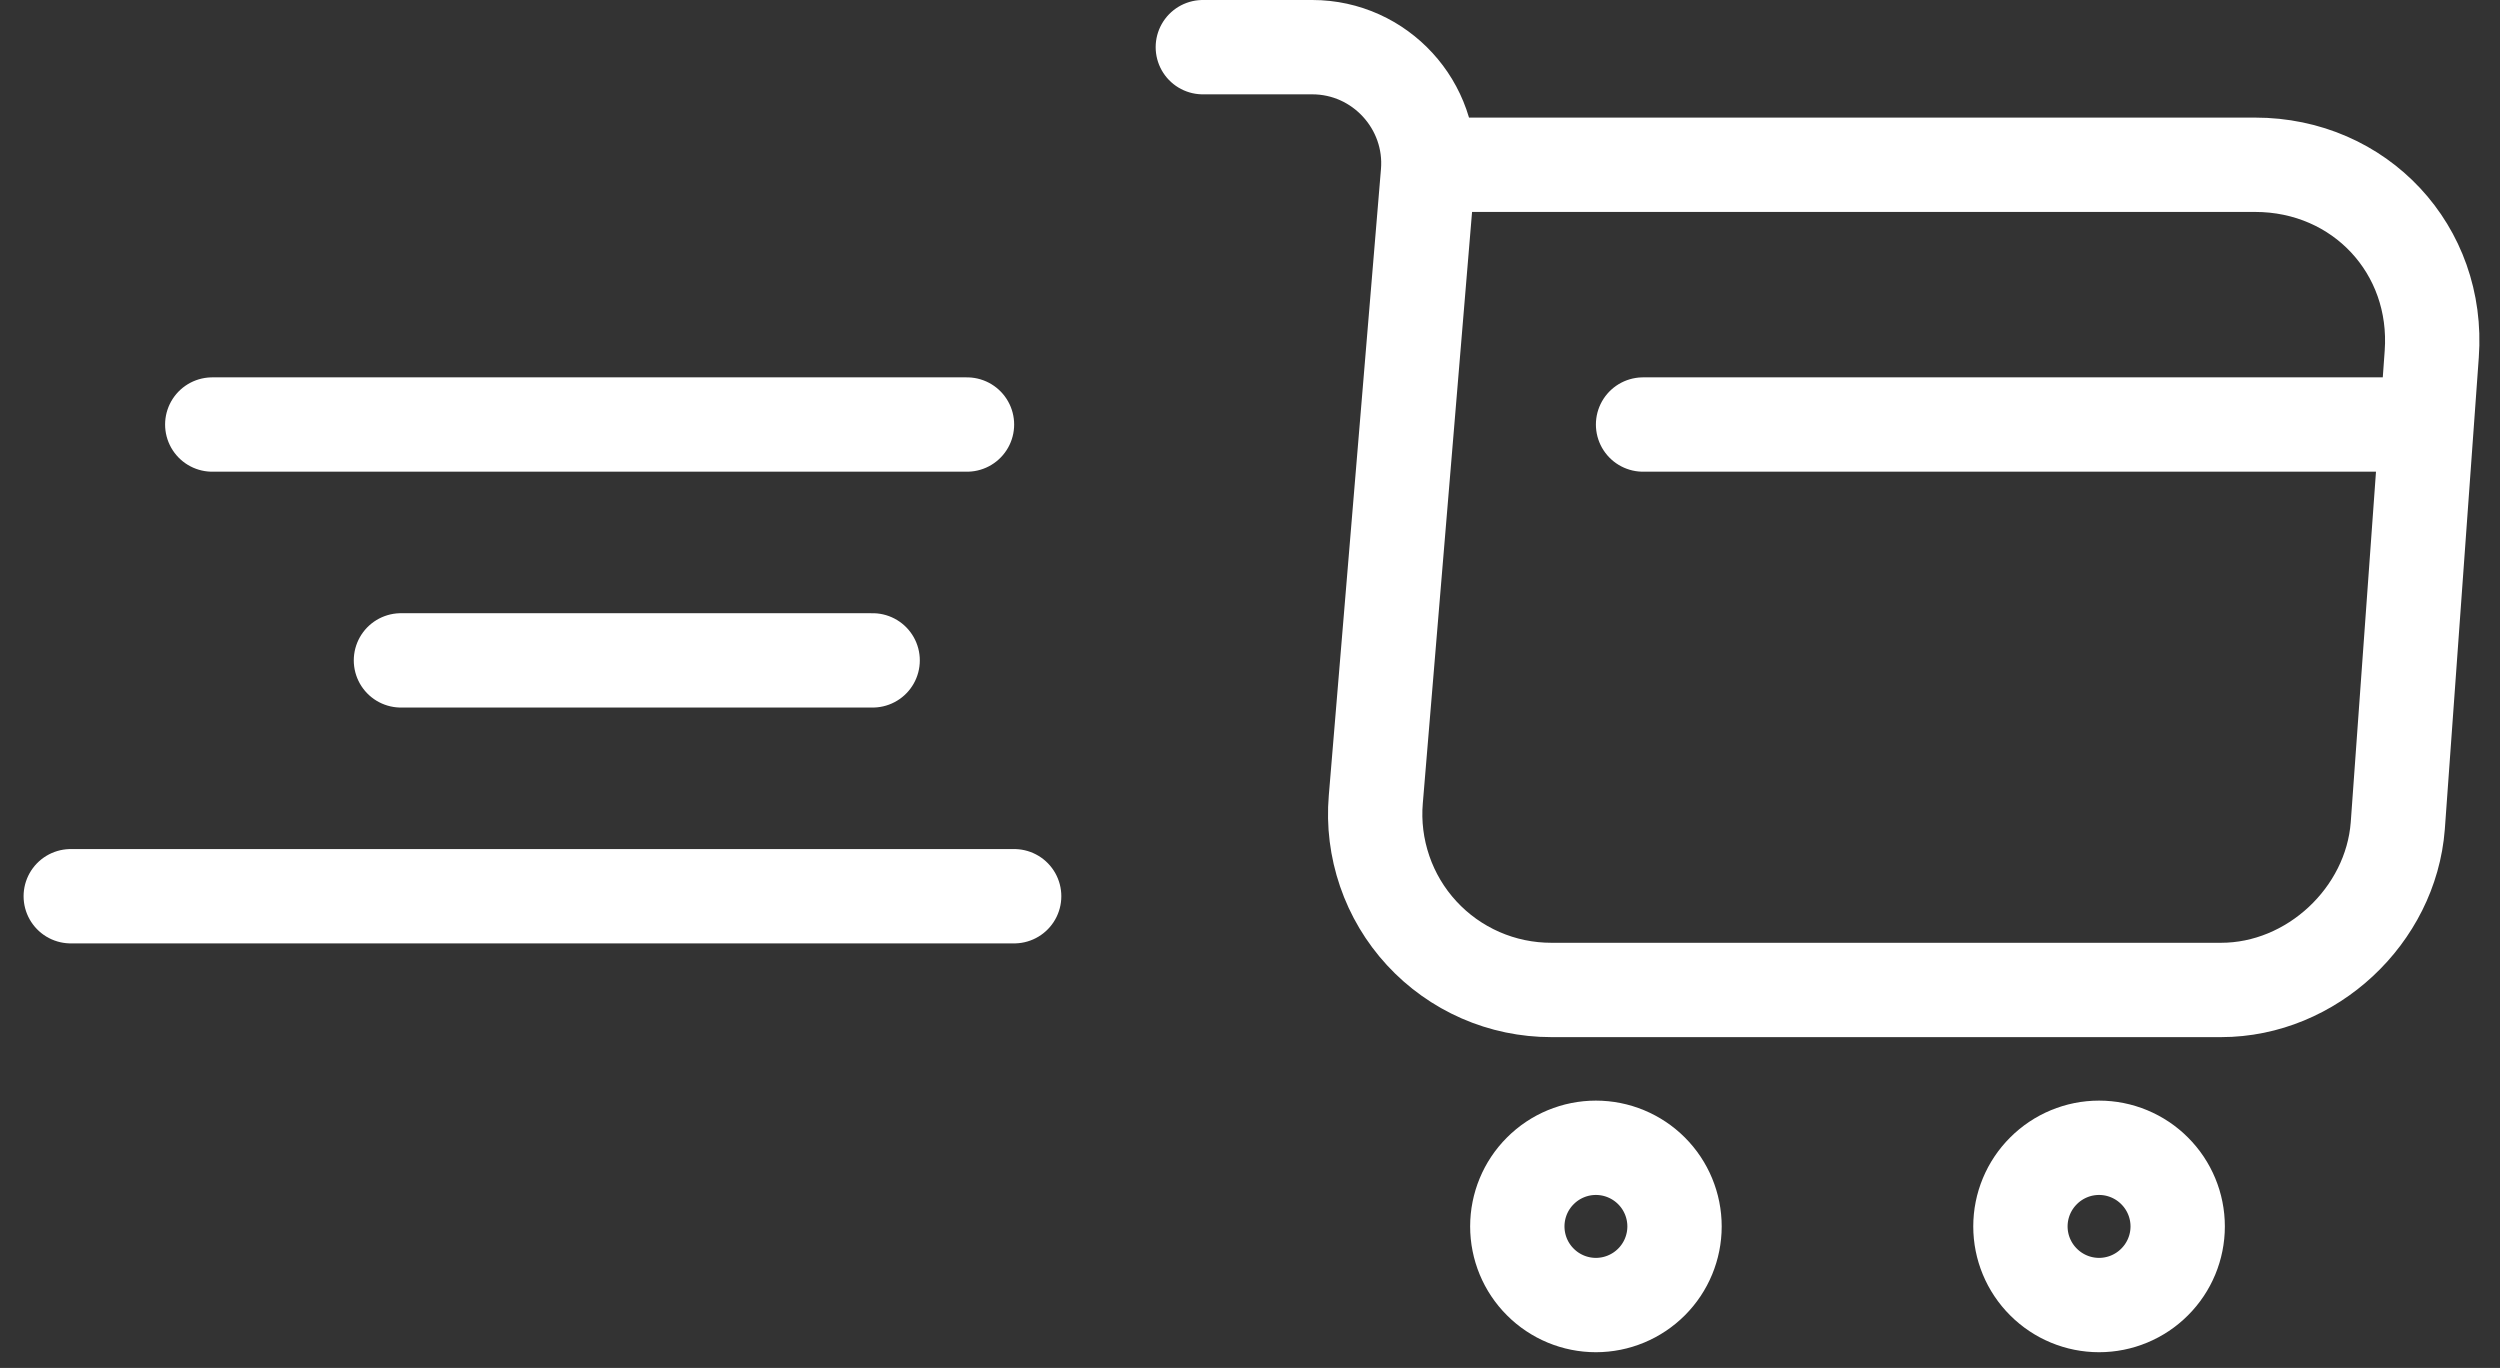 <svg width="53" height="29" viewBox="0 0 53 29" fill="none" xmlns="http://www.w3.org/2000/svg">
<rect x="0" y="0" width="53" height="29" fill="#333333" stroke="none"/>
<path d="M25.5 1H27.82C29.26 1 30.393 2.24 30.273 3.667L29.167 16.947C29.123 17.461 29.188 17.979 29.355 18.467C29.522 18.956 29.789 19.404 30.139 19.784C30.489 20.164 30.914 20.467 31.387 20.674C31.86 20.881 32.37 20.987 32.887 20.987H47.087C49.007 20.987 50.687 19.413 50.833 17.507L51.553 7.507C51.713 5.293 50.033 3.493 47.807 3.493H30.593M34.833 9H50.833M44.5 27.667C44.942 27.667 45.366 27.491 45.678 27.178C45.991 26.866 46.167 26.442 46.167 26C46.167 25.558 45.991 25.134 45.678 24.822C45.366 24.509 44.942 24.333 44.5 24.333C44.058 24.333 43.634 24.509 43.322 24.822C43.009 25.134 42.833 25.558 42.833 26C42.833 26.442 43.009 26.866 43.322 27.178C43.634 27.491 44.058 27.667 44.5 27.667ZM33.833 27.667C34.275 27.667 34.699 27.491 35.012 27.178C35.324 26.866 35.5 26.442 35.5 26C35.5 25.558 35.324 25.134 35.012 24.822C34.699 24.509 34.275 24.333 33.833 24.333C33.391 24.333 32.967 24.509 32.655 24.822C32.342 25.134 32.167 25.558 32.167 26C32.167 26.442 32.342 26.866 32.655 27.178C32.967 27.491 33.391 27.667 33.833 27.667Z" stroke="white" stroke-width="2" stroke-miterlimit="10" stroke-linecap="round" stroke-linejoin="round"/>
<path d="M4.5 9L20.5 9" stroke="white" stroke-width="2" stroke-linecap="round"/>
<path d="M8.5 14H18.5" stroke="white" stroke-width="2" stroke-linecap="round"/>
<path d="M1.5 19L21.5 19" stroke="white" stroke-width="2" stroke-linecap="round"/>
</svg>

